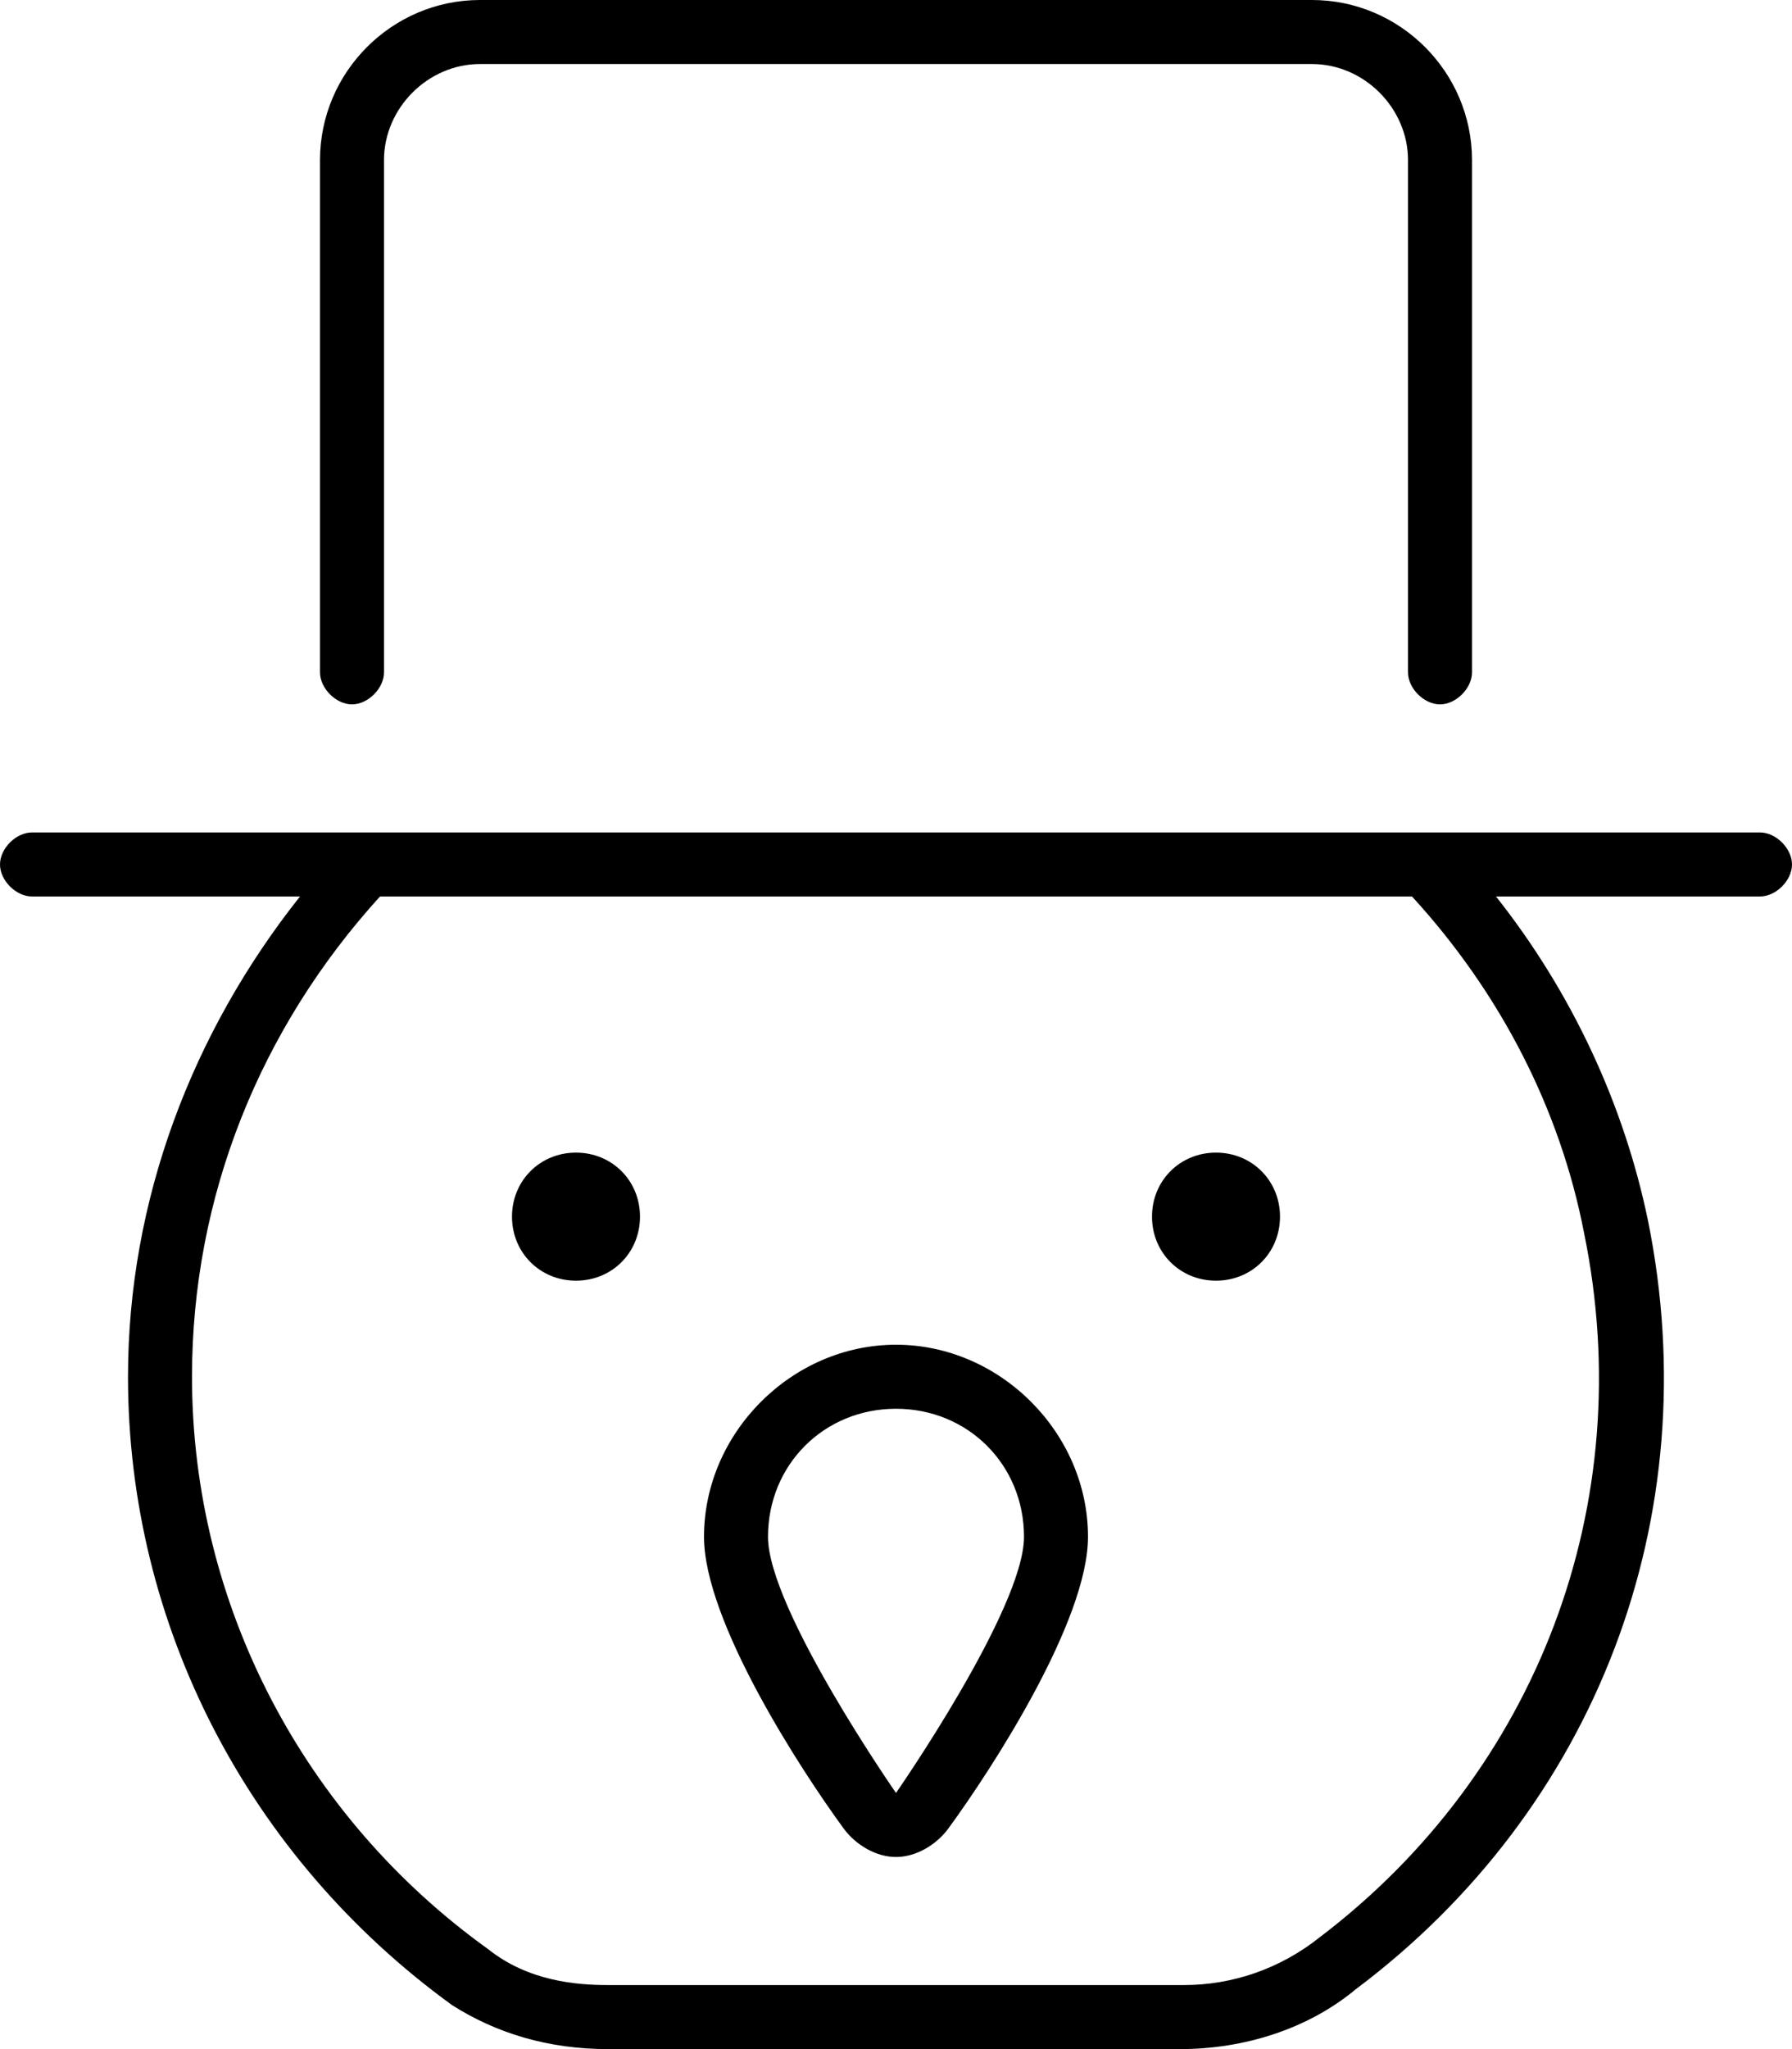 <svg xmlns="http://www.w3.org/2000/svg" viewBox="0 0 448 512"><!-- Font Awesome Pro 6.0.0-alpha1 by @fontawesome - https://fontawesome.com License - https://fontawesome.com/license (Commercial License) --><path d="M88 176C92 176 96 172 96 168V40C96 27 107 16 120 16H328C341 16 352 27 352 40V168C352 172 356 176 360 176S368 172 368 168V40C368 18 350 0 328 0H120C98 0 80 18 80 40V168C80 172 84 176 88 176ZM440 208H356H92H8C4 208 0 212 0 216S4 224 8 224H75C48 258 32 300 32 344C32 406 62 464 113 501C124 508 137 512 152 512H295C311 512 327 507 339 497C399 452 427 379 412 305C406 276 393 248 374 224H440C444 224 448 220 448 216S444 208 440 208ZM396 308C410 376 384 443 330 484C320 492 308 496 296 496H152C144 496 132 495 122 487C76 454 48 401 48 344C48 299 65 257 95 224H353C375 248 390 277 396 308ZM144 320C135 320 128 313 128 304S135 288 144 288C153 288 160 295 160 304S153 320 144 320ZM304 320C295 320 288 313 288 304S295 288 304 288C313 288 320 295 320 304S313 320 304 320ZM224 336C198 336 176 358 176 384C176 405 200 442 211 457C214 461 219 464 224 464S234 461 237 457C248 442 272 405 272 384C272 358 250 336 224 336ZM224 448C224 448 192 402 192 384S206 352 224 352S256 366 256 384S224 448 224 448Z"/></svg>